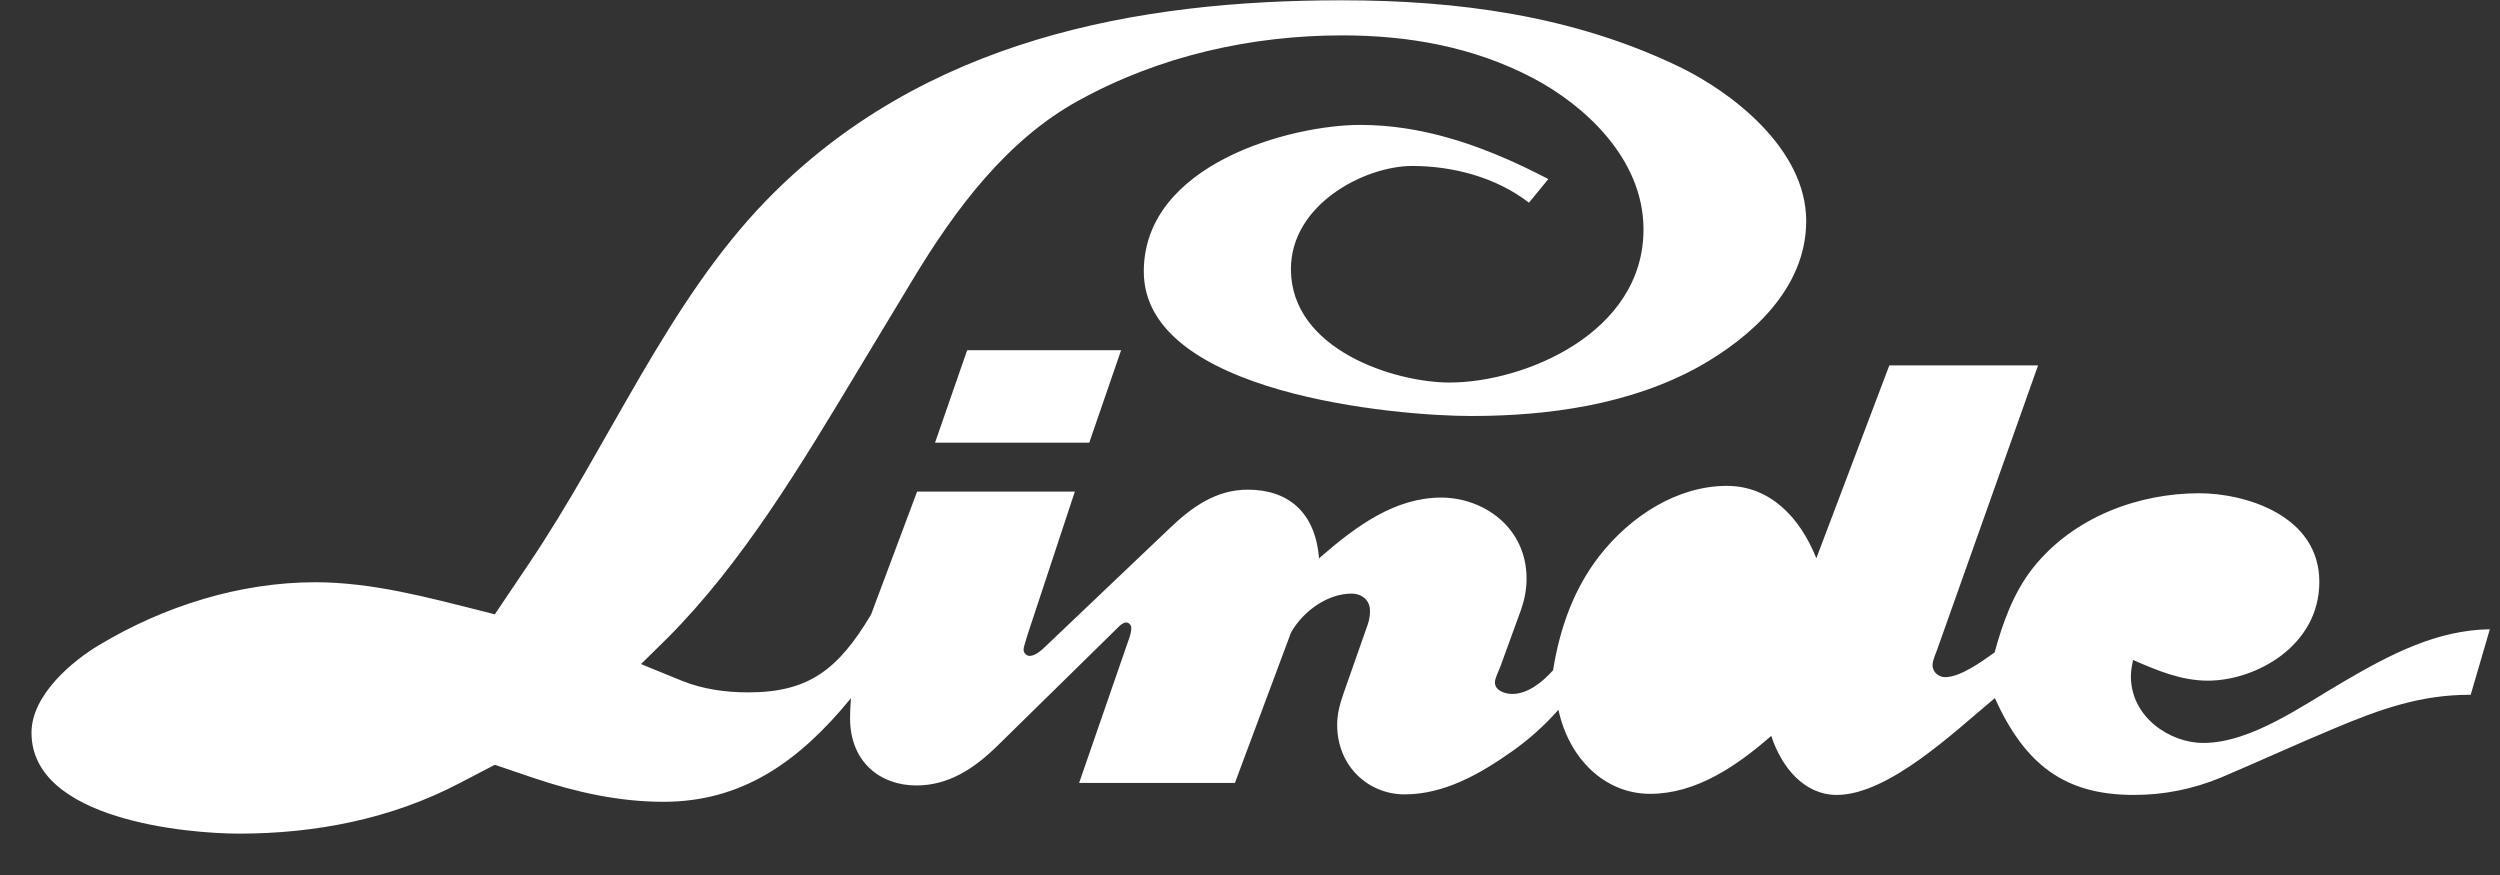 <svg width="60" height="21" viewBox="0 0 60 21" fill="none" xmlns="http://www.w3.org/2000/svg">
<rect x="0" y="0" width="60" height="21" fill="#333333" stroke="none"/>
<path fill-rule="evenodd" clip-rule="evenodd" d="M25.898 18.792L27.1 15.319C27.128 15.241 27.151 15.156 27.151 15.07C27.151 14.999 27.088 14.94 27.032 14.94C26.958 14.94 26.89 14.999 26.839 15.052L23.932 17.905C23.365 18.46 22.753 18.851 21.994 18.851C21.126 18.851 20.401 18.29 20.401 17.232C20.401 17.075 20.412 16.912 20.423 16.756C19.165 18.296 17.799 19.243 15.923 19.243C14.858 19.243 13.821 19.014 12.8 18.669L11.876 18.355L11.037 18.792C9.382 19.661 7.552 20.007 5.738 20.007C4.52 20.007 0.756 19.687 0.756 17.585C0.756 16.671 1.754 15.855 2.366 15.489C3.947 14.536 5.778 13.974 7.563 13.974C8.923 13.974 10.25 14.333 11.57 14.666L11.876 14.744L12.675 13.556C14.613 10.696 16.013 7.261 18.388 4.813C22.157 0.935 27.309 0.007 32.201 0.007C34.961 0.007 37.749 0.367 40.311 1.607C41.53 2.194 43.349 3.559 43.349 5.303C43.349 6.961 41.966 8.123 40.804 8.783C39.138 9.716 37.143 9.984 35.306 9.984C33.515 9.984 27.451 9.455 27.451 6.517C27.451 3.938 30.971 2.998 32.648 2.998C34.116 2.998 35.493 3.468 36.825 4.127L37.16 4.297L36.695 4.865C35.896 4.245 34.847 3.983 33.895 3.983C32.75 3.983 30.982 4.904 30.982 6.458C30.982 8.397 33.476 9.181 34.791 9.181C36.565 9.181 39.444 8.006 39.444 5.505C39.444 3.794 38.004 2.508 36.78 1.868C35.346 1.117 33.782 0.849 32.217 0.849C30.052 0.849 27.842 1.332 25.881 2.416C24.181 3.35 22.939 4.989 21.885 6.745L20.593 8.887C19.233 11.146 17.822 13.509 16.014 15.318L15.384 15.938L16.376 16.343C16.881 16.545 17.425 16.617 17.958 16.617C19.398 16.617 20.111 16.082 20.905 14.75L22.01 11.799H25.796L24.668 15.213L24.6 15.435C24.588 15.487 24.566 15.539 24.566 15.592C24.566 15.676 24.645 15.742 24.707 15.742C24.849 15.742 24.997 15.605 25.093 15.513L28.057 12.693C28.613 12.157 29.196 11.752 29.945 11.752C30.914 11.752 31.565 12.288 31.656 13.392L31.645 13.411L31.713 13.352C32.563 12.615 33.487 11.942 34.592 11.942C35.578 11.942 36.638 12.634 36.638 13.894C36.638 14.143 36.587 14.397 36.508 14.626L36.009 15.996C35.975 16.095 35.878 16.271 35.878 16.375C35.878 16.59 36.145 16.655 36.292 16.655C36.667 16.655 37.012 16.375 37.273 16.088C37.437 15.069 37.771 14.136 38.378 13.352C39.143 12.366 40.276 11.661 41.444 11.661C42.464 11.661 43.19 12.393 43.592 13.398L45.344 8.769H48.914L46.494 15.585C46.455 15.697 46.381 15.846 46.381 15.964C46.381 16.141 46.54 16.252 46.681 16.252C47.05 16.252 47.56 15.879 47.871 15.658C48.07 14.926 48.33 14.221 48.778 13.647C49.764 12.393 51.346 11.838 52.78 11.838C53.874 11.838 55.664 12.36 55.664 13.966C55.664 15.501 54.139 16.336 52.989 16.336C52.355 16.336 51.776 16.094 51.192 15.839C51.17 15.964 51.141 16.094 51.141 16.225C51.141 17.231 52.099 17.831 52.876 17.831C54.026 17.831 55.262 16.93 56.265 16.349C57.381 15.696 58.487 15.122 59.756 15.102L59.297 16.675C58.112 16.669 57.132 17.015 56.016 17.485C55.108 17.864 54.214 18.275 53.306 18.66C52.634 18.939 51.924 19.081 51.21 19.078C49.572 19.078 48.608 18.373 47.877 16.754C46.925 17.544 45.333 19.078 44.08 19.078C43.315 19.078 42.765 18.438 42.51 17.661C41.665 18.399 40.696 19.052 39.602 19.052C38.519 19.052 37.653 18.21 37.403 17.034C37.068 17.412 36.697 17.745 36.297 18.027C35.504 18.588 34.654 19.065 33.707 19.065C32.863 19.065 32.092 18.412 32.092 17.393C32.092 17.126 32.16 16.89 32.245 16.642L32.829 14.978C32.863 14.88 32.88 14.768 32.88 14.658C32.88 14.389 32.664 14.246 32.443 14.246C31.882 14.246 31.299 14.638 30.987 15.174L29.638 18.79H25.898V18.792V18.792Z" fill="white"/>
<path fill-rule="evenodd" clip-rule="evenodd" d="M26.142 10.624H22.441L23.212 8.404H26.907L26.142 10.624Z" fill="white"/>
<path fill-rule="evenodd" clip-rule="evenodd" d="M9.626 17.343L6.656 16.043C6.175 15.835 5.665 15.71 5.143 15.71C4.435 15.71 3.256 16.077 3.256 17.095C3.256 18.629 5.064 18.897 6.056 18.897C7.421 18.897 8.595 18.342 9.626 17.343V17.343ZM40.56 15.763C40.56 16.403 40.941 16.945 41.524 16.945C42.431 16.945 43.049 15.959 43.049 14.98C43.049 14.405 42.737 13.804 42.182 13.804C41.325 13.804 40.56 14.797 40.56 15.763V15.763ZM51.442 14.901C51.709 15.013 51.981 15.103 52.264 15.103C52.882 15.103 53.823 14.653 53.823 13.811C53.823 13.445 53.511 13.223 53.222 13.223C52.468 13.223 51.913 14.014 51.556 14.693L51.442 14.901Z" fill="white"/>
</svg>
